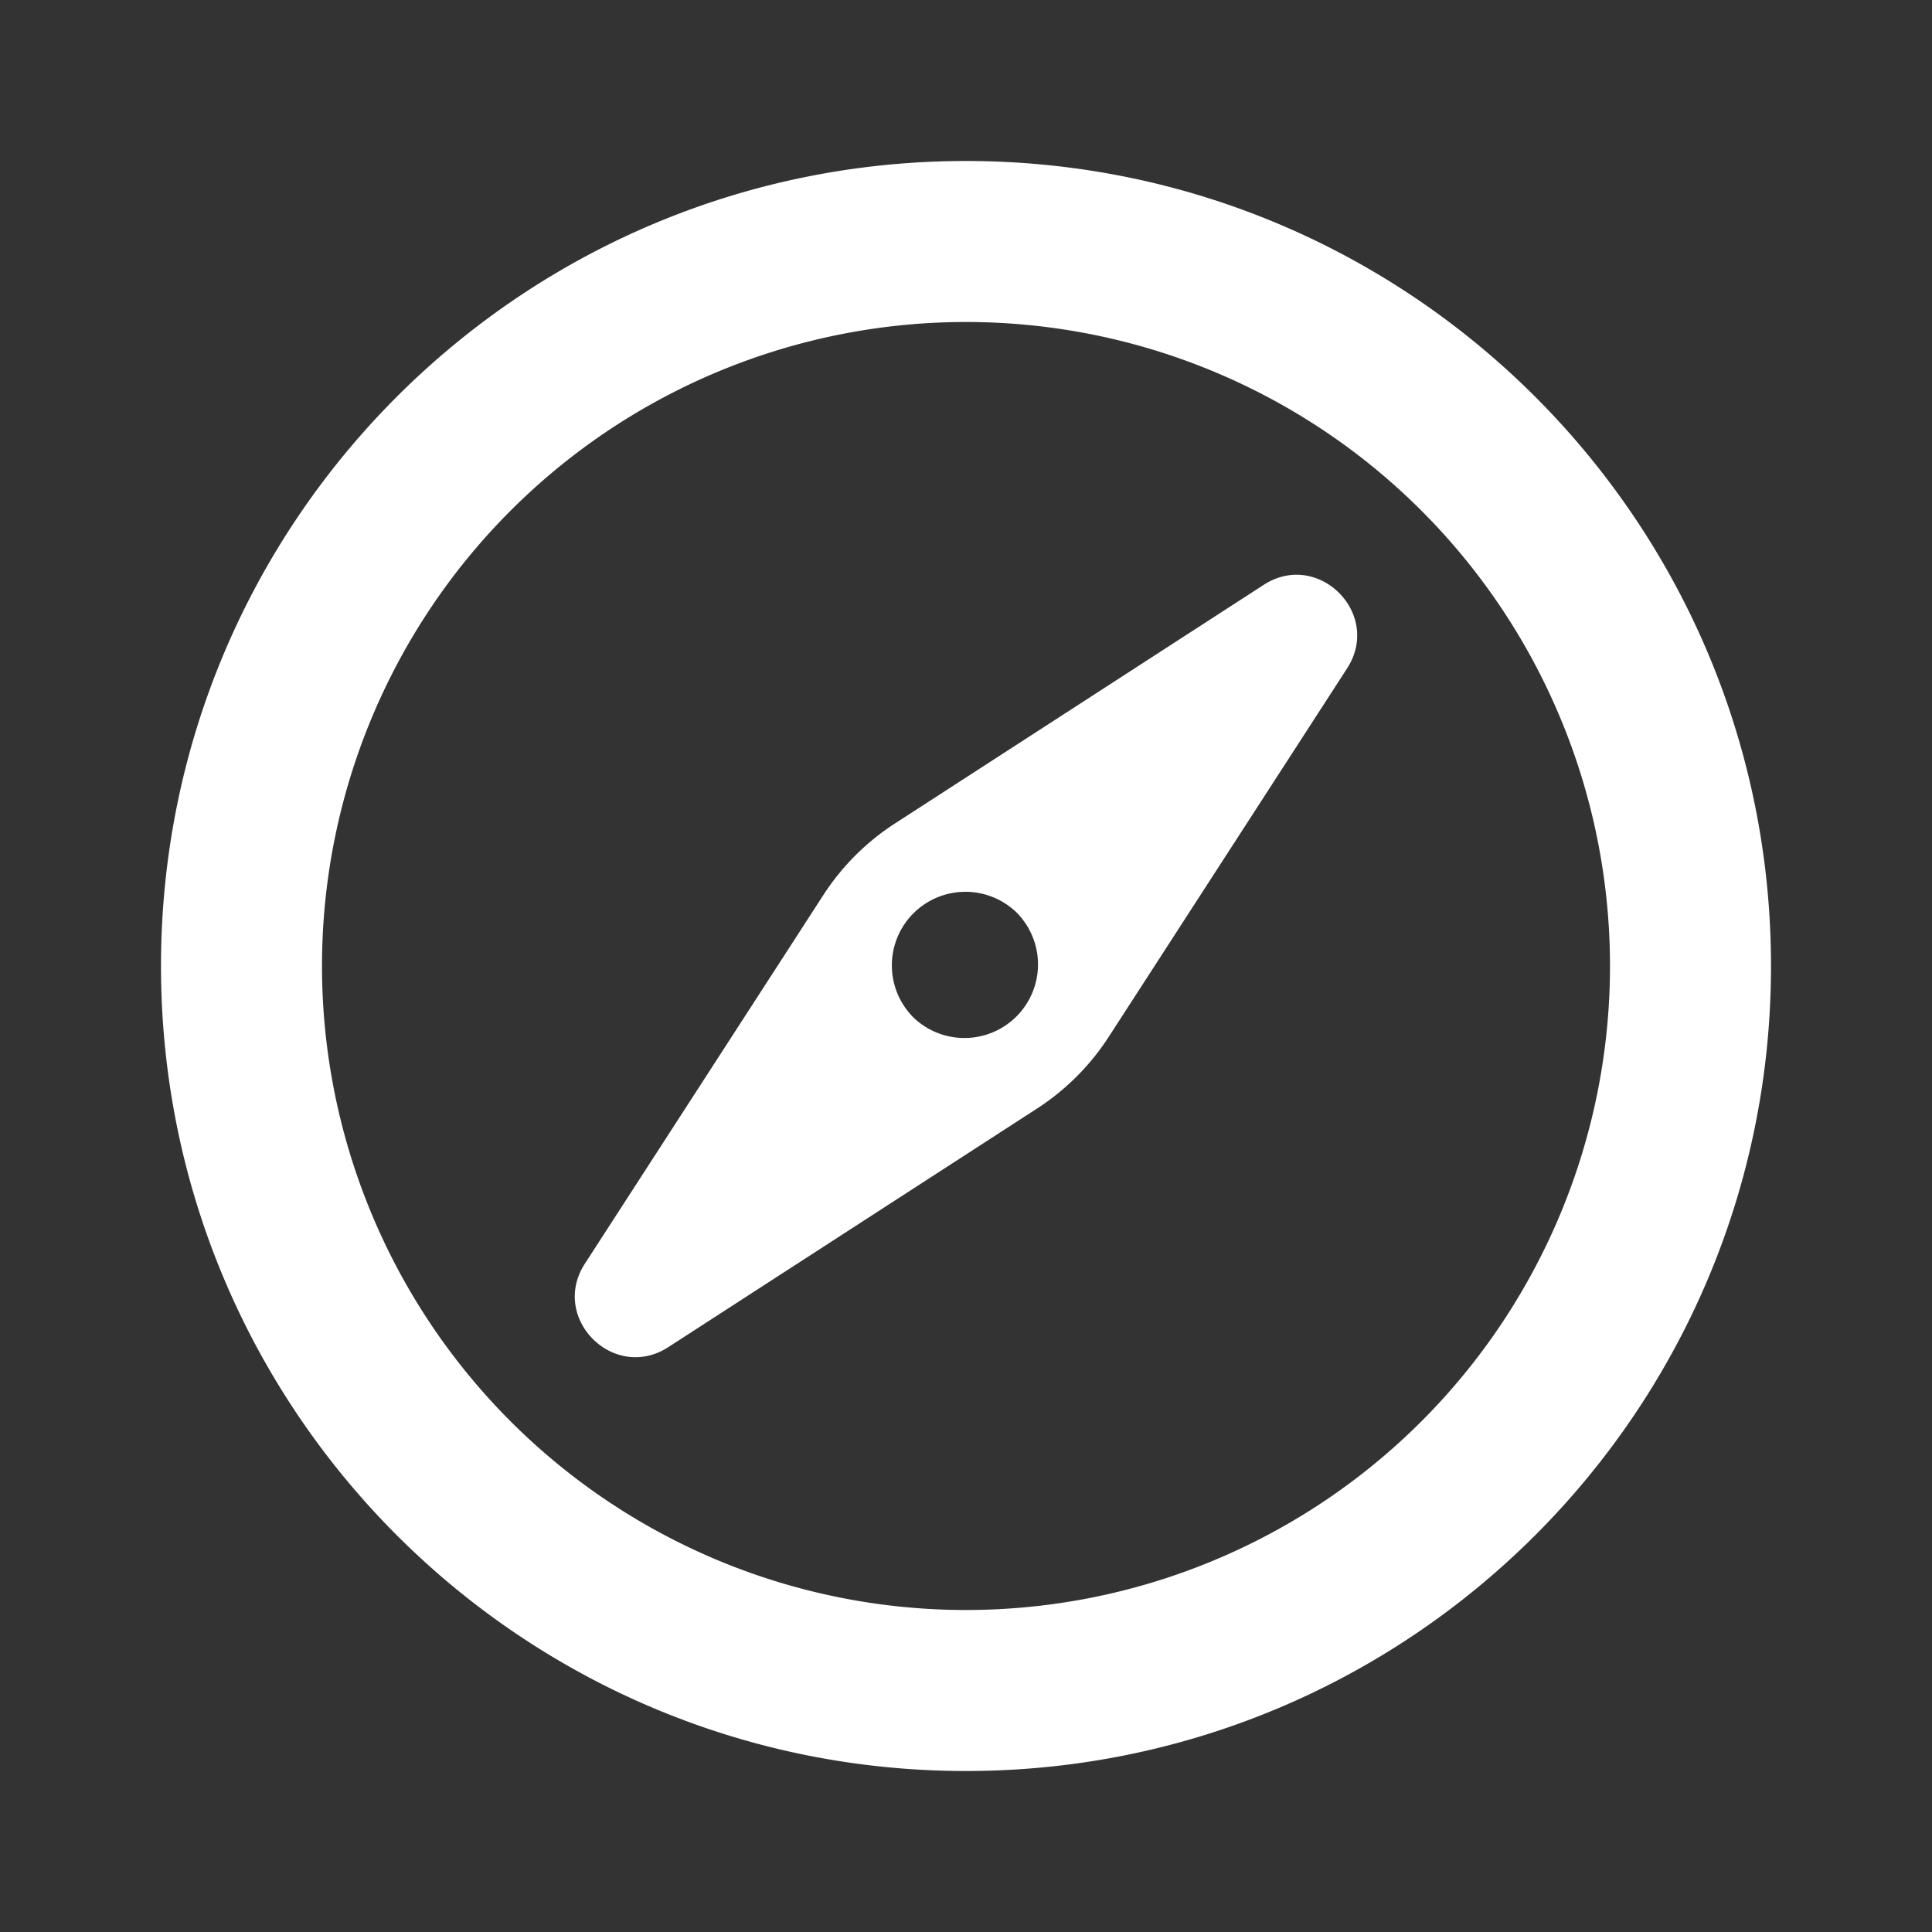 <svg width="24" height="24" fill="none" xmlns="http://www.w3.org/2000/svg"><rect width="100%" height="100%" fill="#333333" stroke="none"/><path fill-rule="evenodd" clip-rule="evenodd" d="M12 4a8 8 0 1 0 0 16 8 8 0 0 0 0-16zM2 12C2 6.477 6.477 2 12 2s10 4.477 10 10-4.477 10-10 10S2 17.523 2 12z" fill="#fff"/><path fill-rule="evenodd" clip-rule="evenodd" d="M11.39 10.649a2.501 2.501 0 0 0-.741.74l-2.963 4.58c-.146.226.12.492.346.345l4.579-2.963a2.5 2.5 0 0 0 .74-.74l2.963-4.58c.146-.226-.12-.491-.346-.345l-4.579 2.963zM11 13a1.414 1.414 0 1 0 2-2 1.414 1.414 0 0 0-2 2z" fill="#fff"/><path fill-rule="evenodd" clip-rule="evenodd" d="M15.26 8.74l-2.397 1.55a1.911 1.911 0 0 1 .846.847l1.552-2.398zm-4.123 4.97a1.91 1.91 0 0 1-.846-.847L8.74 15.261l2.397-1.552zm4.56-6.444c.678-.44 1.476.359 1.037 1.037l-2.963 4.58a3 3 0 0 1-.889.888l-4.579 2.963c-.678.439-1.476-.359-1.037-1.037l2.963-4.58a3 3 0 0 1 .889-.888l4.579-2.963zm-3.05 4.088a.914.914 0 1 0-1.293 1.292.914.914 0 0 0 1.292-1.292z" fill="#fff"/></svg>
